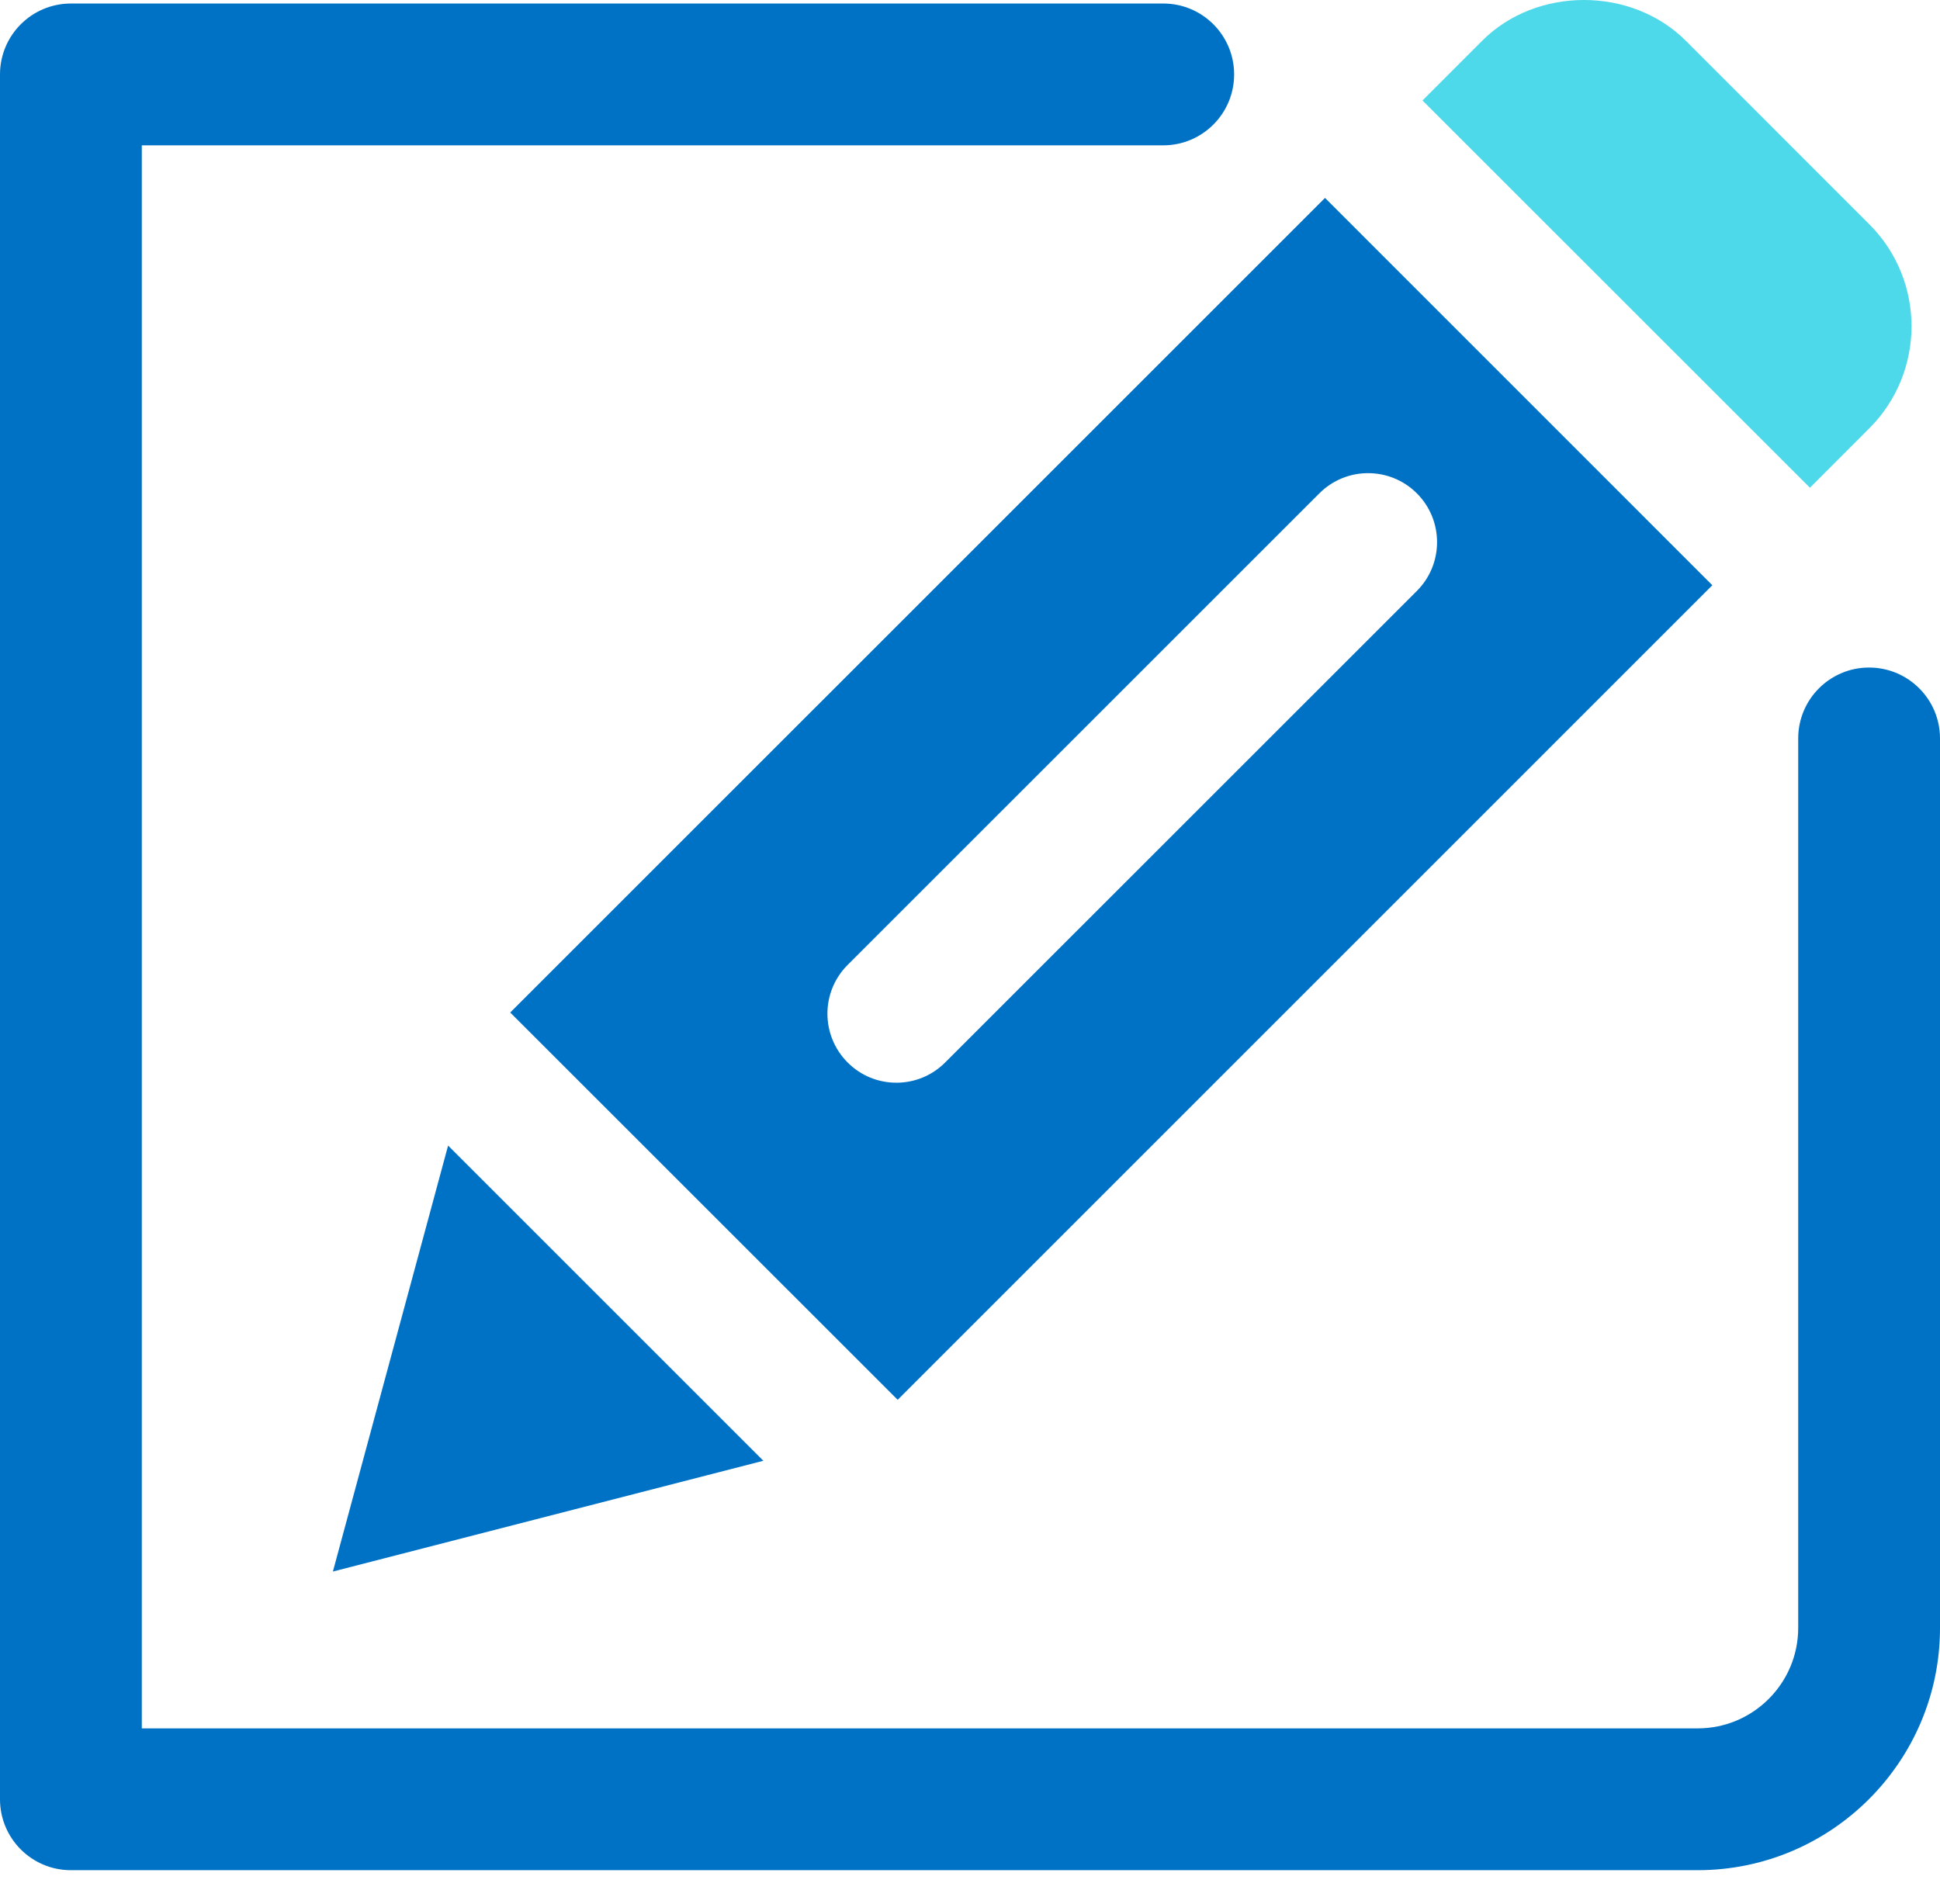 <svg width="54" height="53" viewBox="0 0 54 53" fill="none" xmlns="http://www.w3.org/2000/svg">
<path d="M14.202 28.188L24.987 38.97L47.663 16.293L36.882 5.51L14.202 28.188ZM39.439 13.735C40.188 14.486 40.188 15.701 39.439 16.451L26.308 29.579C25.934 29.955 25.442 30.142 24.953 30.142C24.458 30.142 23.968 29.955 23.594 29.579C22.844 28.828 22.844 27.613 23.594 26.863L36.724 13.735C37.473 12.985 38.689 12.985 39.439 13.735Z" fill="#0072C5"/>
<path d="M9.266 43.751L21.248 40.667L12.473 31.892L9.266 43.751Z" fill="#0072C5"/>
<path d="M52.037 6.249L46.925 1.135C45.409 -0.379 42.766 -0.378 41.256 1.135L39.595 2.797L50.38 13.578L52.037 11.919C53.597 10.355 53.597 7.811 52.037 6.249Z" fill="#4DD9E9"/>
<path d="M47.257 52.065H1.974C0.883 52.065 -1.52588e-05 51.181 -1.52588e-05 50.091V2.072C-1.52588e-05 0.982 0.883 0.098 1.974 0.098H32.379C33.47 0.098 34.352 0.982 34.352 2.072C34.352 3.162 33.47 4.046 32.379 4.046H3.947V48.117H47.257C48.798 48.117 50.053 46.862 50.053 45.32V20.558C50.053 19.468 50.936 18.584 52.026 18.584C53.116 18.584 54 19.468 54 20.558V45.32C54.001 49.039 50.975 52.065 47.257 52.065Z" fill="#0072C5"/>
</svg>
